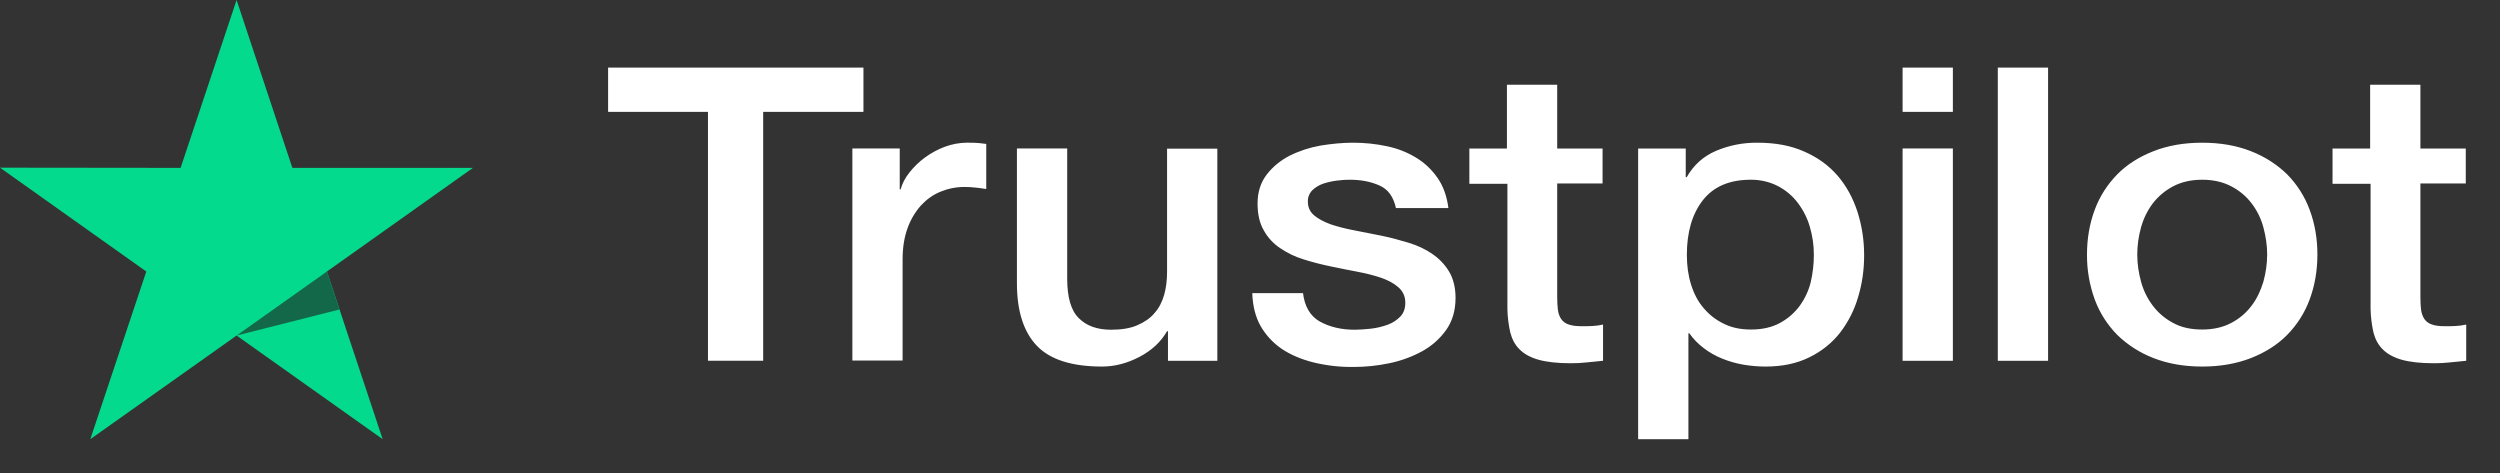 <svg width="74" height="14" viewBox="0 0 74 14" fill="none" xmlns="http://www.w3.org/2000/svg">
<rect x="0" y="0" width="74" height="14" fill="#333333" stroke="none"/>
<path d="M18.007 2.001H25.558V3.311H22.59V10.678H20.956V3.311H18V2H18.006L18.007 2.001ZM25.236 4.395H26.632V5.607H26.658C26.704 5.436 26.79 5.27 26.915 5.111C27.183 4.769 27.545 4.504 27.962 4.346C28.174 4.266 28.399 4.225 28.627 4.223C28.797 4.223 28.923 4.229 28.989 4.236C29.055 4.242 29.12 4.254 29.193 4.26V5.595C29.086 5.577 28.978 5.563 28.87 5.552C28.763 5.54 28.655 5.534 28.547 5.534C28.297 5.534 28.06 5.583 27.837 5.675C27.613 5.766 27.422 5.907 27.257 6.085C27.082 6.284 26.948 6.513 26.862 6.759C26.764 7.028 26.717 7.334 26.717 7.684V10.672H25.23V4.395H25.236ZM36.033 10.679H34.572V9.803H34.545C34.361 10.122 34.091 10.373 33.729 10.563C33.367 10.752 32.998 10.85 32.623 10.85C31.734 10.85 31.088 10.648 30.694 10.238C30.299 9.827 30.101 9.209 30.101 8.382V4.395H31.589V8.247C31.589 8.799 31.701 9.191 31.932 9.417C32.156 9.644 32.478 9.76 32.886 9.76C33.202 9.76 33.459 9.717 33.669 9.625C33.88 9.533 34.051 9.417 34.176 9.264C34.308 9.117 34.4 8.933 34.46 8.725C34.518 8.517 34.545 8.29 34.545 8.045V4.401H36.033V10.679ZM38.568 8.664C38.614 9.068 38.778 9.35 39.062 9.515C39.351 9.675 39.694 9.76 40.095 9.76C40.234 9.76 40.392 9.748 40.569 9.73C40.747 9.711 40.918 9.668 41.07 9.614C41.227 9.558 41.352 9.472 41.458 9.362C41.557 9.251 41.603 9.111 41.596 8.933C41.595 8.851 41.576 8.77 41.54 8.695C41.504 8.62 41.451 8.553 41.386 8.498C41.254 8.382 41.09 8.297 40.885 8.223C40.657 8.148 40.424 8.089 40.187 8.045C39.924 7.996 39.66 7.941 39.391 7.886C39.119 7.83 38.851 7.761 38.587 7.678C38.34 7.603 38.107 7.491 37.896 7.347C37.691 7.212 37.524 7.031 37.409 6.82C37.284 6.606 37.224 6.343 37.224 6.024C37.224 5.681 37.317 5.4 37.495 5.167C37.674 4.935 37.906 4.745 38.173 4.609C38.46 4.466 38.768 4.365 39.088 4.309C39.423 4.254 39.746 4.224 40.049 4.224C40.398 4.224 40.734 4.26 41.05 4.328C41.356 4.39 41.648 4.504 41.912 4.664C42.169 4.818 42.379 5.02 42.551 5.265C42.722 5.51 42.828 5.81 42.873 6.159H41.32C41.247 5.828 41.089 5.602 40.833 5.491C40.576 5.375 40.28 5.32 39.95 5.32C39.845 5.32 39.72 5.326 39.575 5.345C39.436 5.362 39.299 5.393 39.167 5.436C39.045 5.479 38.935 5.545 38.844 5.632C38.8 5.677 38.766 5.73 38.743 5.788C38.72 5.846 38.71 5.908 38.713 5.969C38.713 6.141 38.778 6.275 38.903 6.379C39.029 6.483 39.193 6.569 39.397 6.643C39.601 6.71 39.832 6.771 40.095 6.82C40.358 6.869 40.628 6.924 40.905 6.98C41.175 7.035 41.438 7.108 41.702 7.188C41.965 7.267 42.195 7.378 42.4 7.519C42.604 7.659 42.768 7.831 42.893 8.039C43.018 8.247 43.084 8.511 43.084 8.817C43.084 9.19 42.992 9.503 42.807 9.766C42.623 10.024 42.386 10.238 42.096 10.397C41.793 10.563 41.464 10.682 41.122 10.752C40.774 10.825 40.418 10.862 40.062 10.862C39.662 10.867 39.264 10.821 38.877 10.727C38.515 10.636 38.199 10.501 37.936 10.324C37.676 10.145 37.462 9.912 37.31 9.644C37.159 9.374 37.08 9.049 37.067 8.676H38.568V8.664ZM43.479 4.396H44.605V2.509H46.093V4.396H47.436V5.43H46.093V8.787C46.093 8.933 46.1 9.056 46.113 9.166C46.126 9.27 46.159 9.362 46.205 9.435C46.256 9.512 46.332 9.571 46.422 9.601C46.521 9.638 46.646 9.656 46.818 9.656C46.923 9.656 47.028 9.656 47.134 9.65C47.239 9.644 47.344 9.632 47.45 9.607V10.679C47.285 10.697 47.12 10.709 46.969 10.727C46.809 10.745 46.649 10.753 46.488 10.752C46.093 10.752 45.778 10.715 45.54 10.648C45.303 10.581 45.112 10.477 44.98 10.342C44.842 10.207 44.757 10.042 44.704 9.84C44.653 9.612 44.624 9.38 44.619 9.148V5.441H43.493V4.394H43.48L43.479 4.396ZM48.489 4.396H49.898V5.246H49.925C50.135 4.879 50.425 4.622 50.8 4.463C51.183 4.301 51.599 4.22 52.018 4.224C52.551 4.224 53.012 4.309 53.407 4.487C53.802 4.658 54.131 4.898 54.395 5.203C54.658 5.51 54.849 5.865 54.981 6.269C55.115 6.69 55.181 7.128 55.178 7.568C55.178 7.99 55.119 8.4 55 8.793C54.891 9.171 54.711 9.528 54.467 9.846C54.228 10.152 53.917 10.401 53.559 10.575C53.19 10.758 52.762 10.85 52.262 10.85C52.043 10.85 51.825 10.831 51.61 10.795C51.395 10.758 51.185 10.699 50.985 10.618C50.785 10.539 50.599 10.434 50.431 10.305C50.265 10.18 50.121 10.031 50.003 9.864H49.977V13H48.489V4.395V4.396ZM53.69 7.543C53.691 7.264 53.651 6.986 53.572 6.716C53.499 6.461 53.378 6.221 53.216 6.006C53.062 5.802 52.862 5.632 52.63 5.51C52.382 5.382 52.103 5.317 51.821 5.32C51.195 5.32 50.721 5.522 50.405 5.926C50.089 6.33 49.931 6.87 49.931 7.543C49.931 7.861 49.971 8.155 50.056 8.425C50.141 8.694 50.26 8.927 50.431 9.123C50.596 9.319 50.793 9.472 51.024 9.582C51.254 9.699 51.524 9.754 51.827 9.754C52.17 9.754 52.453 9.687 52.69 9.558C52.919 9.433 53.117 9.262 53.269 9.056C53.42 8.848 53.532 8.615 53.598 8.352C53.659 8.086 53.69 7.815 53.69 7.543ZM56.317 2.001H57.805V3.311H56.317V2.001ZM56.317 4.395H57.805V10.679H56.317V4.395ZM59.135 2.001H60.623V10.679H59.135V2.001ZM65.185 10.85C64.645 10.85 64.165 10.764 63.744 10.599C63.34 10.443 62.975 10.209 62.671 9.913C62.375 9.611 62.148 9.255 62.005 8.866C61.849 8.436 61.771 7.985 61.775 7.531C61.775 7.053 61.854 6.613 62.005 6.208C62.148 5.819 62.375 5.463 62.671 5.161C62.96 4.867 63.322 4.64 63.744 4.475C64.165 4.309 64.645 4.224 65.185 4.224C65.725 4.224 66.206 4.309 66.627 4.475C67.049 4.64 67.404 4.873 67.7 5.161C67.996 5.463 68.222 5.819 68.365 6.208C68.516 6.612 68.595 7.053 68.595 7.531C68.595 8.015 68.516 8.462 68.365 8.866C68.222 9.255 67.996 9.611 67.7 9.913C67.41 10.207 67.049 10.434 66.627 10.599C66.206 10.764 65.725 10.85 65.185 10.85ZM65.185 9.754C65.515 9.754 65.804 9.687 66.047 9.558C66.285 9.433 66.49 9.259 66.647 9.049C66.805 8.842 66.916 8.602 66.996 8.339C67.068 8.076 67.108 7.806 67.108 7.531C67.108 7.261 67.068 6.998 66.996 6.729C66.928 6.473 66.81 6.232 66.647 6.018C66.489 5.81 66.284 5.639 66.047 5.516C65.804 5.387 65.515 5.32 65.185 5.32C64.856 5.32 64.566 5.387 64.323 5.516C64.087 5.641 63.883 5.812 63.724 6.018C63.563 6.233 63.445 6.474 63.375 6.729C63.302 6.99 63.264 7.26 63.263 7.531C63.263 7.806 63.303 8.076 63.375 8.339C63.447 8.602 63.566 8.842 63.724 9.049C63.882 9.258 64.079 9.429 64.323 9.558C64.566 9.693 64.856 9.754 65.185 9.754ZM69.03 4.396H70.156V2.509H71.644V4.396H72.987V5.43H71.644V8.787C71.644 8.933 71.65 9.056 71.663 9.166C71.677 9.27 71.71 9.362 71.756 9.435C71.806 9.512 71.883 9.571 71.973 9.601C72.072 9.638 72.197 9.656 72.368 9.656C72.473 9.656 72.579 9.656 72.684 9.65C72.79 9.644 72.894 9.632 73 9.607V10.679C72.835 10.697 72.671 10.709 72.519 10.727C72.36 10.745 72.199 10.753 72.039 10.752C71.644 10.752 71.328 10.715 71.09 10.648C70.854 10.581 70.663 10.477 70.531 10.342C70.393 10.207 70.307 10.042 70.254 9.84C70.203 9.612 70.175 9.38 70.169 9.148V5.441H69.043V4.394H69.03V4.396Z" fill="white"/>
<path d="M14 4.968H8.654L7.003 0L5.346 4.969L0 4.963L4.33 8.037L2.673 13L7.003 9.932L11.327 13L9.676 8.037L14 4.968Z" fill="#04DA8D"/>
<path d="M10.047 9.161L9.676 8.037L7.003 9.932L10.047 9.161Z" fill="#126849"/>
</svg>
